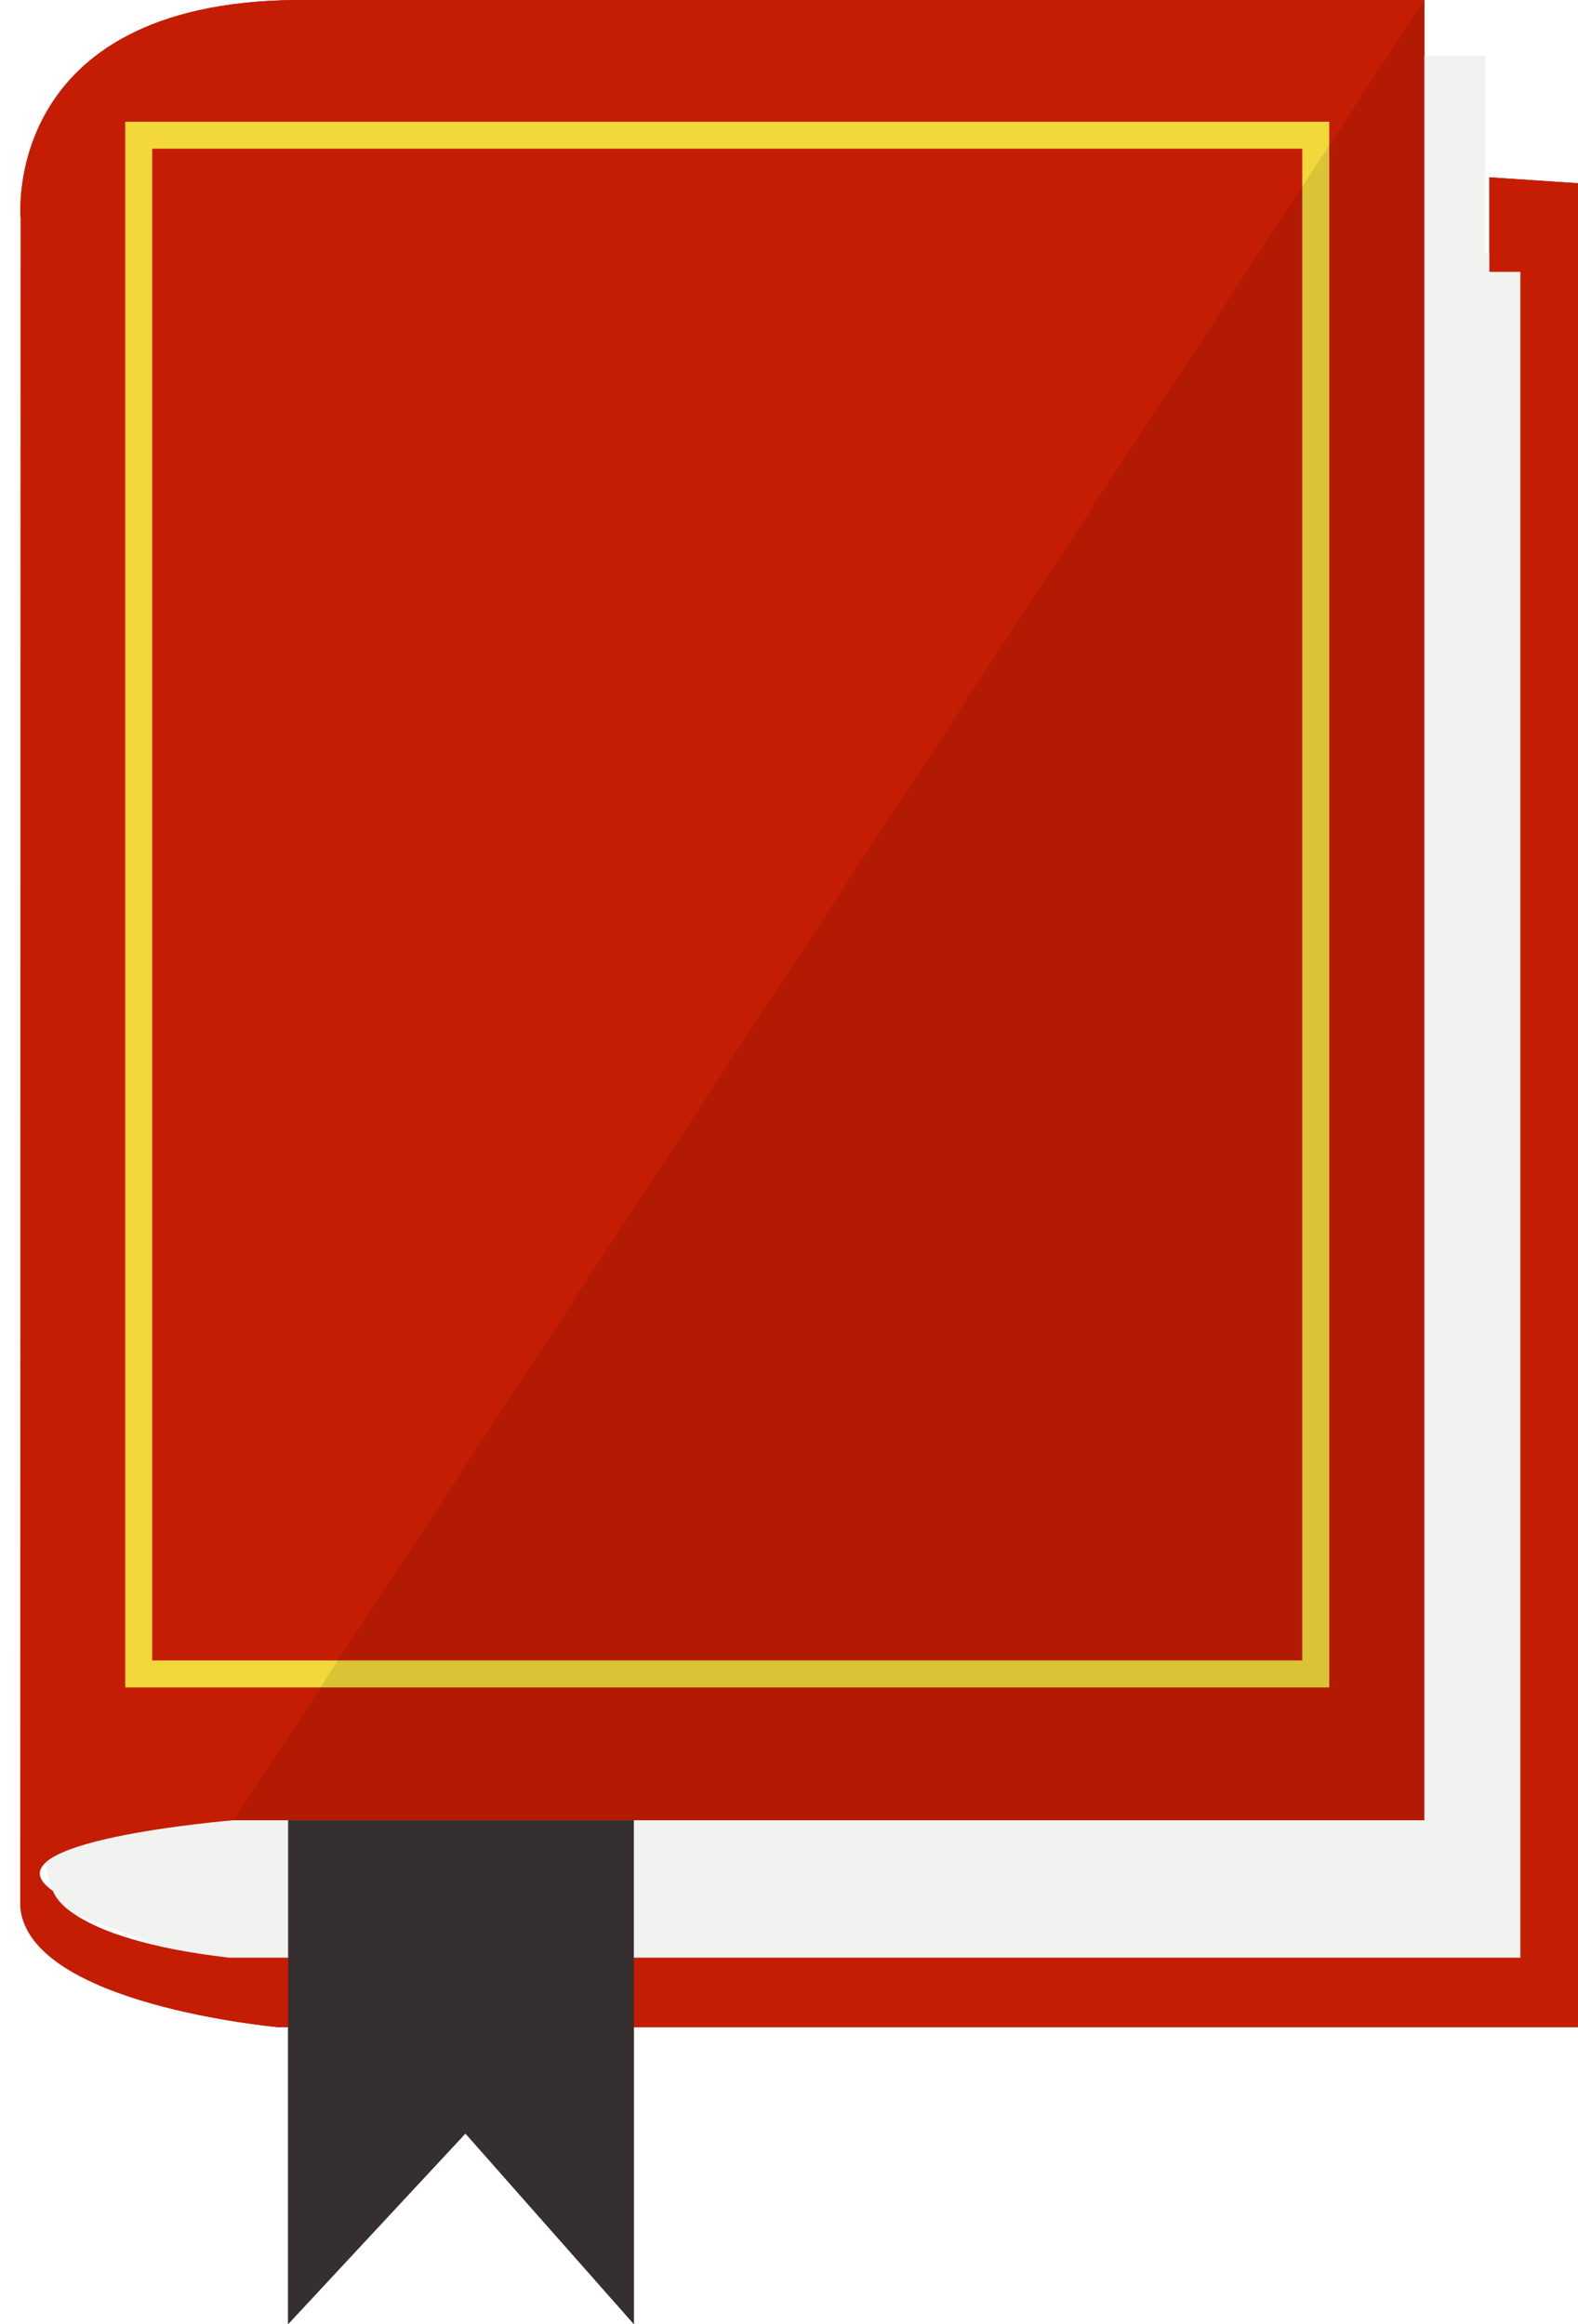 <?xml version="1.0" encoding="utf-8"?>
<!-- Generator: Adobe Illustrator 17.0.0, SVG Export Plug-In . SVG Version: 6.00 Build 0)  -->
<!DOCTYPE svg PUBLIC "-//W3C//DTD SVG 1.1//EN" "http://www.w3.org/Graphics/SVG/1.1/DTD/svg11.dtd">
<svg version="1.1" id="Calque_1" xmlns="http://www.w3.org/2000/svg" xmlns:xlink="http://www.w3.org/1999/xlink" x="0px" y="0px"
	 width="116.936px" height="172.229px" viewBox="0 0 116.936 172.229" enable-background="new 0 0 116.936 172.229"
	 xml:space="preserve">
<g>
	<path fill="#0E87AC" d="M0,134.893"/>
	<polygon fill="#F0F3F0" points="15.275,125.368 2.629,134.73 4.107,141.299 16.589,146.062 114.802,146.062 115.624,40.786 
		115.624,18.779 110.04,18.779 110.04,4.162 98.05,4.162 88.36,121.262 	"/>
	<path fill="#A91717" d="M1.533,16.214c0,0-1.532-16.005,20.365-16.214h83.65v134.893H17.3c0,0-18.833,1.535-13.358,5.258
		c0,0,0.765,3.502,13.029,4.925h61.644h34.052V20.148h-2.299V13.14l6.569,0.438v136.645H20.585c0,0-18.385-1.644-19.075-8.87
		L1.533,16.214z"/>
	<polygon fill="#352F2F" points="21.351,134.893 21.351,172.229 34.49,158.105 46.972,172.229 46.972,134.893 	"/>
	
		<rect x="10.279" y="10.02" fill="none" stroke="#F5E468" stroke-width="2" stroke-miterlimit="10" width="87.224" height="114.029"/>
	<polygon opacity="0.1" points="17.3,134.893 105.549,0 105.549,134.893 	"/>
	<path fill="#0E87AC" d="M0,134.893"/>
	<polygon fill="#F0F3F0" points="15.275,125.368 2.629,134.73 4.107,141.299 16.589,146.062 114.802,146.062 115.624,40.786 
		115.624,18.779 110.04,18.779 110.04,4.162 98.05,4.162 88.36,121.262 	"/>
	<path fill="#C51D03" d="M1.533,16.214c0,0-1.532-16.005,20.365-16.214h83.65v134.893H17.3c0,0-18.833,1.535-13.358,5.258
		c0,0,0.765,3.502,13.029,4.925h61.644h34.052V20.148h-2.299V13.14l6.569,0.438v136.645H20.585c0,0-18.385-1.644-19.075-8.87
		L1.533,16.214z"/>
	<polygon fill="#352F2F" points="21.351,134.893 21.351,172.229 34.49,158.105 46.972,172.229 46.972,134.893 	"/>
	
		<rect x="10.279" y="10.02" fill="none" stroke="#F2D83B" stroke-width="2" stroke-miterlimit="10" width="87.224" height="114.029"/>
	<polygon opacity="0.1" points="17.3,134.893 105.549,0 105.549,134.893 	"/>
</g>
</svg>
